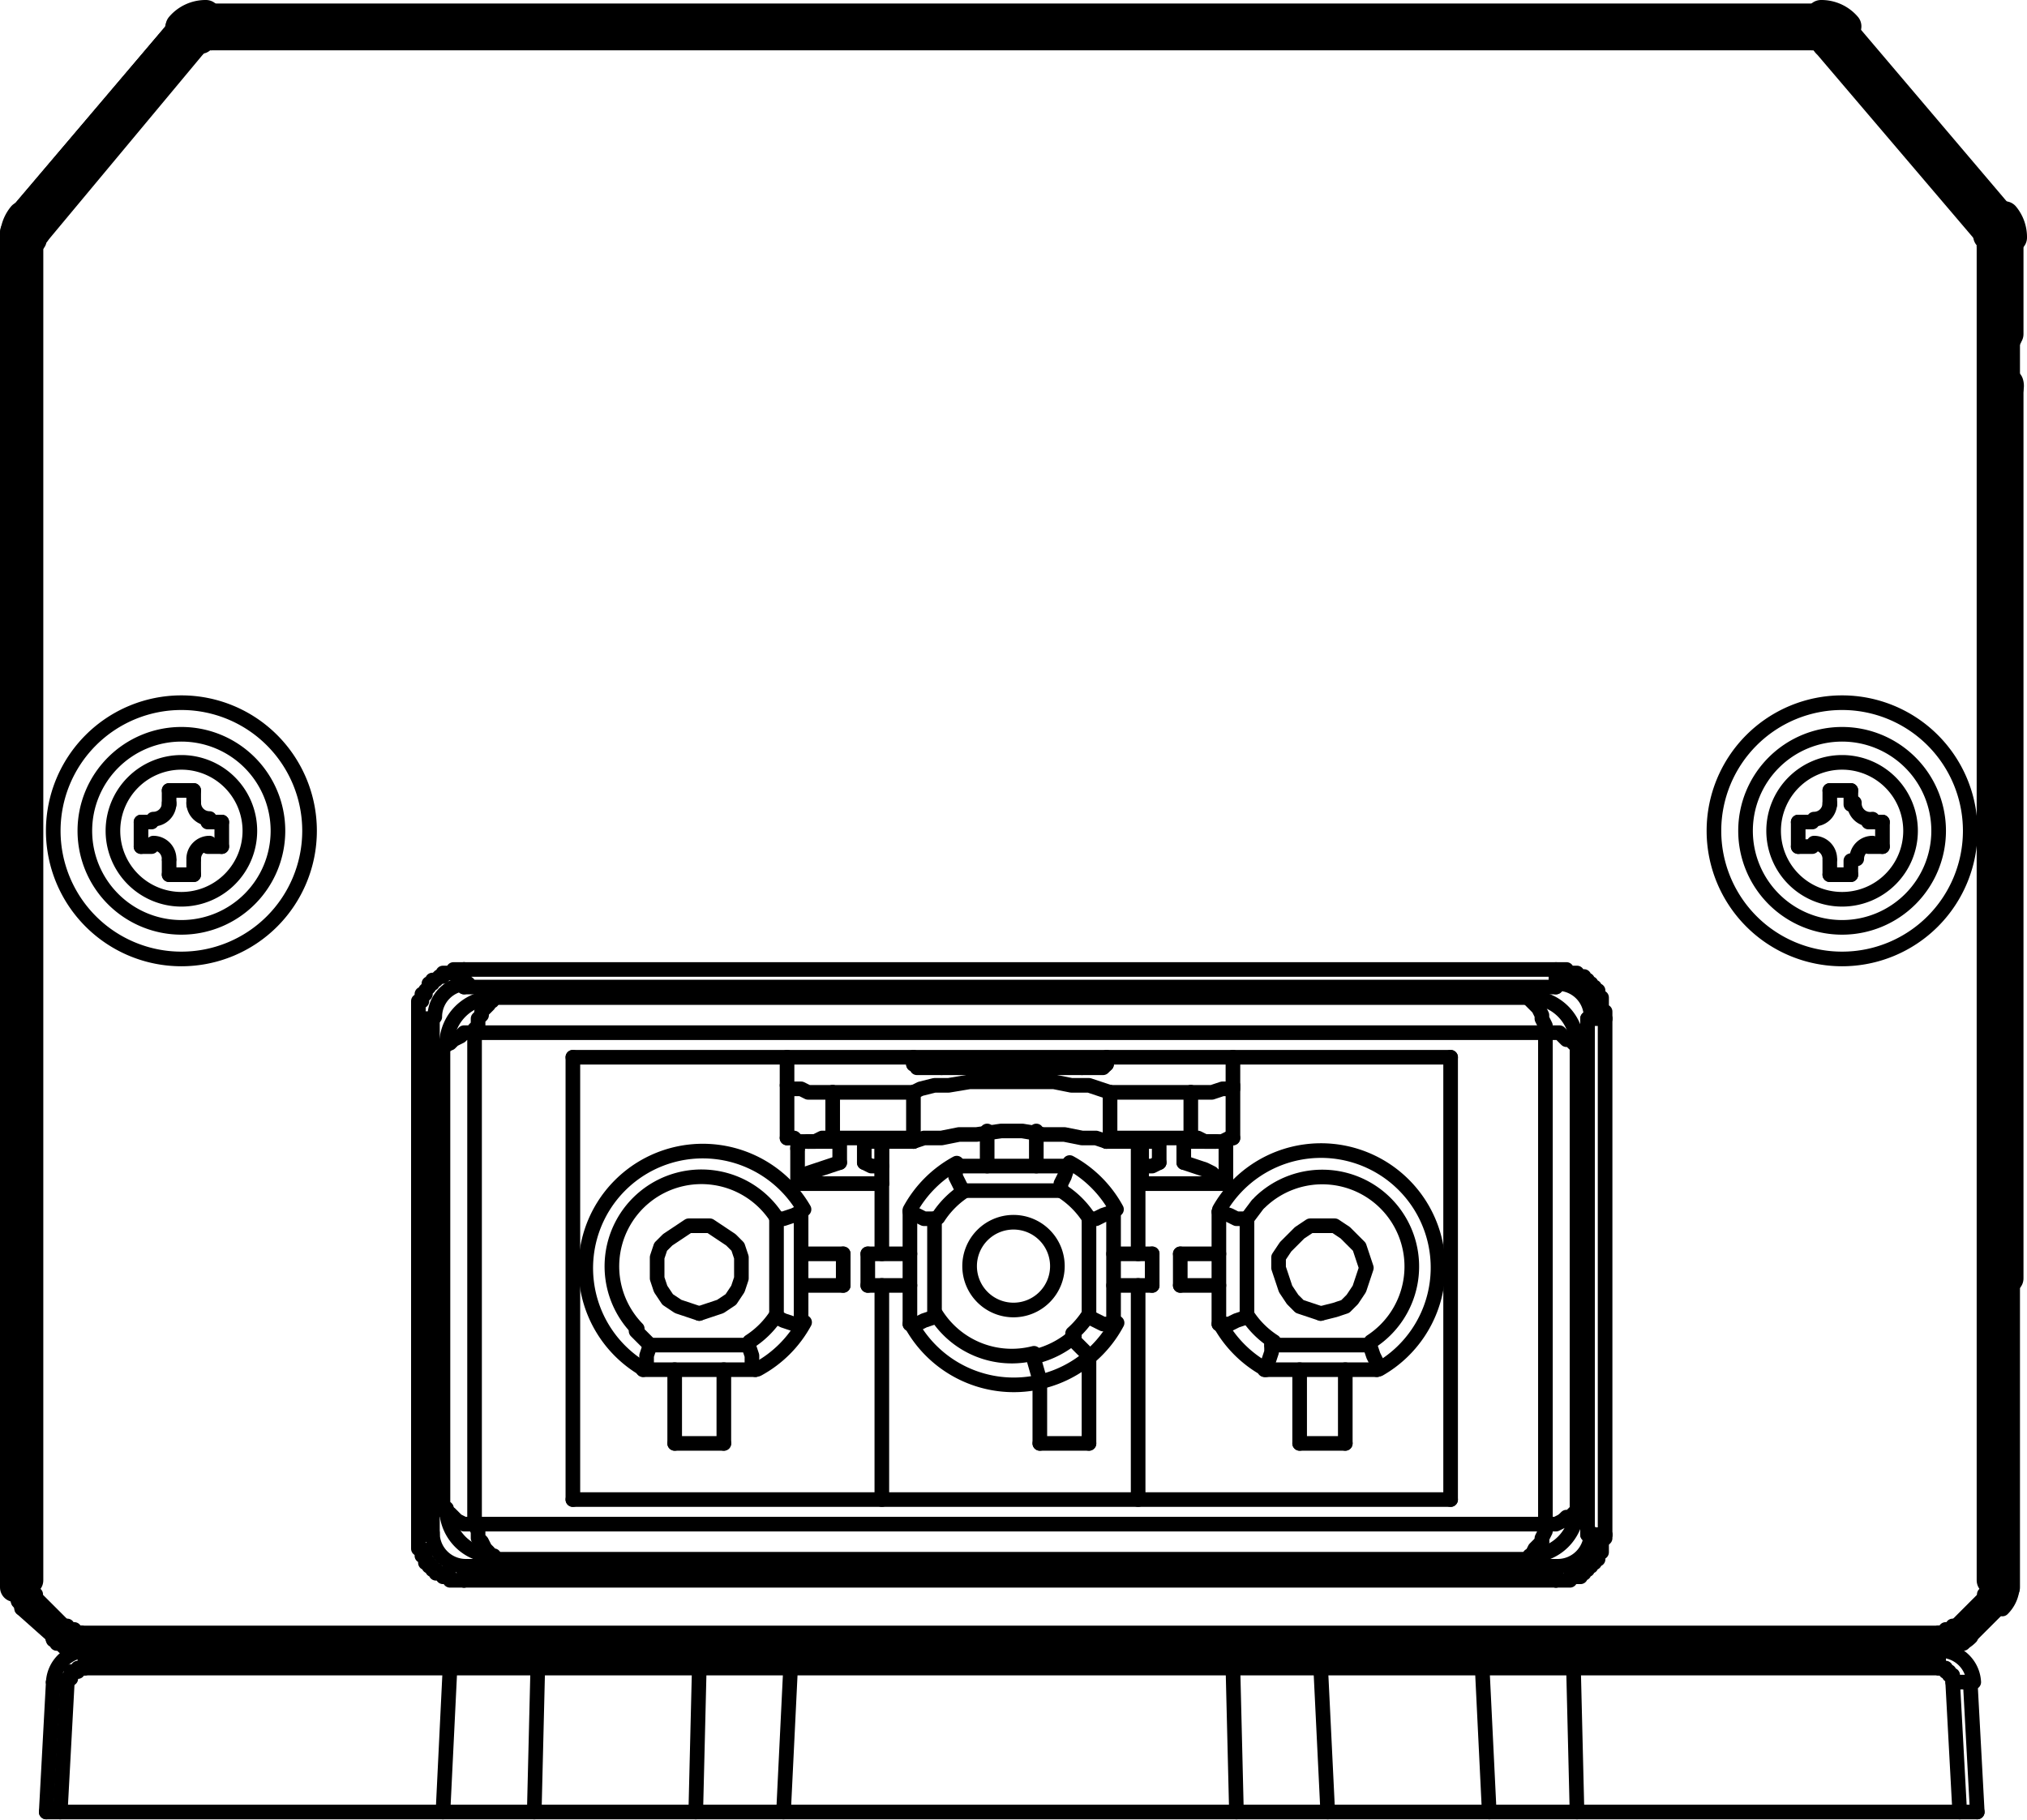 <svg xmlns="http://www.w3.org/2000/svg" viewBox="0 0 34.64 31.1"><defs><style>.cls-1,.cls-2{fill:none;stroke:#000;stroke-linecap:round;stroke-linejoin:round;}.cls-1{stroke-width:0.25px;}.cls-2{stroke-width:0.5px;}</style></defs><title>Risorsa 2ter</title><g id="Livello_2" data-name="Livello 2"><g id="Livello_1-2" data-name="Livello 1"><path class="cls-1" d="M.25,27.19"/><path class="cls-1" d="M34.33,27.19"/><path class="cls-2" d="M31,.31"/><path class="cls-1" d="M33.25,28.15"/><polyline class="cls-1" points="0.43 27.49 0.91 27.97 0.37 27.49"/><line class="cls-1" x1="1.03" y1="27.91" x2="0.49" y2="27.43"/><line class="cls-1" x1="1.09" y1="27.79" x2="0.61" y2="27.31"/><line class="cls-1" x1="0.79" y1="30.97" x2="33.79" y2="30.97"/><line class="cls-1" x1="0.25" y1="27.13" x2="0.25" y2="22.75"/><line class="cls-2" x1="0.25" y1="21.85" x2="0.25" y2="6.67"/><polyline class="cls-2" points="0.25 5.71 0.25 4.09 0.25 27.13"/><line class="cls-2" x1="0.37" y1="27.01" x2="0.37" y2="4.21"/><line class="cls-2" x1="0.49" y1="27.01" x2="0.49" y2="4.21"/><line class="cls-1" x1="1.39" y1="27.91" x2="1.39" y2="28.09"/><line class="cls-1" x1="1.45" y1="28.51" x2="1.45" y2="28.27"/><line class="cls-1" x1="21.07" y1="28.51" x2="13.51" y2="28.51"/><line class="cls-1" x1="11.95" y1="28.51" x2="9.19" y2="28.51"/><line class="cls-1" x1="7.69" y1="28.51" x2="1.45" y2="28.51"/><line class="cls-1" x1="22.57" y1="28.51" x2="25.33" y2="28.51"/><line class="cls-1" x1="26.89" y1="28.51" x2="33.13" y2="28.51"/><line class="cls-1" x1="1.45" y1="28.27" x2="33.13" y2="28.27"/><line class="cls-1" x1="1.27" y1="28.15" x2="33.25" y2="28.15"/><line class="cls-1" x1="33.13" y1="28.09" x2="1.39" y2="28.09"/><line class="cls-1" x1="1.39" y1="27.91" x2="33.13" y2="27.91"/><line class="cls-1" x1="0.49" y1="27.01" x2="0.37" y2="27.01"/><line class="cls-1" x1="34.03" y1="27.01" x2="34.21" y2="27.01"/><line class="cls-1" x1="2.41" y1="14.47" x2="2.41" y2="14.05"/><line class="cls-1" x1="2.89" y1="14.95" x2="2.89" y2="14.71"/><line class="cls-1" x1="2.89" y1="13.75" x2="2.89" y2="13.51"/><line class="cls-1" x1="3.31" y1="13.51" x2="3.31" y2="13.75"/><line class="cls-1" x1="3.31" y1="14.71" x2="3.31" y2="14.95"/><line class="cls-2" x1="3.61" y1="0.61" x2="3.61" y2="0.43"/><line class="cls-1" x1="3.79" y1="14.05" x2="3.79" y2="14.47"/><line class="cls-1" x1="4.15" y1="28.15" x2="4.15" y2="28.27"/><line class="cls-1" x1="0.91" y1="28.75" x2="0.79" y2="30.97"/><line class="cls-1" x1="1.15" y1="28.75" x2="1.03" y2="30.97"/><line class="cls-1" x1="2.77" y1="28.15" x2="2.77" y2="28.27"/><line class="cls-2" x1="3.07" y1="0.55" x2="0.37" y2="3.73"/><line class="cls-2" x1="0.49" y1="3.85" x2="3.19" y2="0.61"/><line class="cls-2" x1="0.61" y1="3.97" x2="3.31" y2="0.73"/><line class="cls-2" x1="0.37" y1="3.73" x2="3.07" y2="0.55"/><polyline class="cls-1" points="7.57 30.97 7.69 28.51 7.69 28.27"/><line class="cls-2" x1="0.25" y1="4.09" x2="0.37" y2="4.21"/><line class="cls-2" x1="0.37" y1="3.73" x2="0.49" y2="3.85"/><line class="cls-1" x1="9.19" y1="28.51" x2="9.13" y2="30.97"/><line class="cls-2" x1="0.61" y1="3.97" x2="0.49" y2="3.85"/><line class="cls-1" x1="11.95" y1="28.51" x2="11.89" y2="30.97"/><line class="cls-2" x1="3.19" y1="0.61" x2="3.07" y2="0.55"/><polyline class="cls-1" points="13.39 30.97 13.51 28.51 13.51 28.27"/><line class="cls-1" x1="31.63" y1="14.95" x2="31.27" y2="14.95"/><line class="cls-1" x1="3.31" y1="14.95" x2="2.89" y2="14.95"/><line class="cls-1" x1="32.17" y1="14.47" x2="31.93" y2="14.47"/><line class="cls-1" x1="30.97" y1="14.47" x2="30.73" y2="14.47"/><line class="cls-1" x1="3.79" y1="14.47" x2="3.55" y2="14.47"/><line class="cls-1" x1="2.59" y1="14.47" x2="2.41" y2="14.47"/><line class="cls-1" x1="2.41" y1="14.05" x2="2.59" y2="14.05"/><line class="cls-1" x1="3.55" y1="14.05" x2="3.79" y2="14.05"/><line class="cls-1" x1="30.73" y1="14.05" x2="30.97" y2="14.05"/><line class="cls-1" x1="31.93" y1="14.05" x2="32.17" y2="14.05"/><line class="cls-1" x1="2.89" y1="13.51" x2="3.31" y2="13.51"/><line class="cls-1" x1="31.27" y1="13.51" x2="31.63" y2="13.51"/><line class="cls-2" x1="3.31" y1="0.73" x2="3.19" y2="0.61"/><line class="cls-2" x1="3.61" y1="0.43" x2="3.49" y2="0.31"/><line class="cls-1" x1="33.25" y1="28.15" x2="33.13" y2="28.09"/><line class="cls-1" x1="33.61" y1="27.97" x2="33.43" y2="27.79"/><line class="cls-1" x1="33.91" y1="27.31" x2="34.15" y2="27.49"/><line class="cls-1" x1="34.21" y1="27.01" x2="34.27" y2="27.13"/><line class="cls-1" x1="21.07" y1="28.51" x2="21.13" y2="30.97"/><line class="cls-1" x1="22.57" y1="28.51" x2="22.69" y2="30.97"/><line class="cls-1" x1="21.07" y1="28.51" x2="21.07" y2="28.27"/><line class="cls-1" x1="0.37" y1="27.01" x2="0.25" y2="27.13"/><line class="cls-1" x1="0.61" y1="27.31" x2="0.43" y2="27.49"/><line class="cls-1" x1="0.91" y1="27.97" x2="1.09" y2="27.79"/><line class="cls-1" x1="1.27" y1="28.15" x2="1.39" y2="28.09"/><line class="cls-2" x1="30.97" y1="0.43" x2="31.03" y2="0.31"/><polyline class="cls-2" points="31.21 0.73 31.39 0.61 31.45 0.55"/><line class="cls-2" x1="0.49" y1="4.21" x2="0.37" y2="4.21"/><line class="cls-2" x1="34.03" y1="4.21" x2="34.21" y2="4.21"/><line class="cls-1" x1="25.33" y1="28.51" x2="25.45" y2="30.97"/><polyline class="cls-1" points="26.89 28.27 26.89 28.51 26.95 30.97"/><polyline class="cls-2" points="34.15 3.73 34.09 3.85 33.97 3.97"/><line class="cls-2" x1="30.97" y1="0.61" x2="3.61" y2="0.61"/><line class="cls-2" x1="3.61" y1="0.43" x2="30.97" y2="0.43"/><line class="cls-2" x1="3.49" y1="0.31" x2="31.09" y2="0.31"/><line class="cls-1" x1="31.81" y1="28.15" x2="31.81" y2="28.27"/><line class="cls-1" x1="30.43" y1="28.15" x2="30.43" y2="28.27"/><line class="cls-1" x1="30.73" y1="14.47" x2="30.73" y2="14.05"/><line class="cls-2" x1="30.97" y1="0.61" x2="30.97" y2="0.43"/><line class="cls-2" x1="34.27" y1="4.09" x2="34.21" y2="4.21"/><line class="cls-1" x1="33.37" y1="28.75" x2="33.49" y2="30.97"/><line class="cls-1" x1="33.67" y1="28.75" x2="33.79" y2="30.97"/><line class="cls-1" x1="31.27" y1="14.95" x2="31.27" y2="14.71"/><line class="cls-1" x1="31.27" y1="13.75" x2="31.27" y2="13.51"/><line class="cls-1" x1="31.63" y1="13.51" x2="31.63" y2="13.75"/><line class="cls-1" x1="31.63" y1="14.71" x2="31.63" y2="14.95"/><line class="cls-1" x1="32.17" y1="14.05" x2="32.17" y2="14.47"/><line class="cls-1" x1="33.13" y1="28.51" x2="33.13" y2="28.27"/><line class="cls-1" x1="33.13" y1="27.91" x2="33.13" y2="28.09"/><line class="cls-2" x1="34.21" y1="3.73" x2="31.51" y2="0.55"/><line class="cls-2" x1="33.97" y1="3.97" x2="31.21" y2="0.73"/><line class="cls-2" x1="34.09" y1="3.85" x2="31.39" y2="0.61"/><line class="cls-2" x1="31.45" y1="0.55" x2="34.15" y2="3.73"/><line class="cls-2" x1="34.03" y1="27.01" x2="34.03" y2="4.21"/><line class="cls-2" x1="34.21" y1="27.01" x2="34.21" y2="4.21"/><line class="cls-2" x1="34.27" y1="27.13" x2="34.27" y2="4.09"/><line class="cls-1" x1="34.33" y1="27.13" x2="34.33" y2="22.75"/><line class="cls-2" x1="34.33" y1="21.85" x2="34.33" y2="6.67"/><line class="cls-2" x1="34.33" y1="5.71" x2="34.33" y2="4.09"/><line class="cls-1" x1="33.43" y1="27.79" x2="33.91" y2="27.31"/><line class="cls-1" x1="33.55" y1="27.91" x2="34.03" y2="27.43"/><polyline class="cls-1" points="33.67 27.97 34.15 27.49 33.61 27.97"/><path class="cls-1" d="M32,14.41a.27.27,0,0,0-.27.27"/><path class="cls-1" d="M31.69,13.72A.27.27,0,0,0,32,14"/><path class="cls-1" d="M33.13,14.2a1.65,1.65,0,1,0-1.65,1.65,1.65,1.65,0,0,0,1.65-1.65"/><path class="cls-1" d="M31,14a.27.27,0,0,0,.27-.27"/><path class="cls-1" d="M31.27,14.68a.27.27,0,0,0-.27-.27"/><path class="cls-1" d="M32.65,14.2a1.17,1.17,0,1,0-1.17,1.17,1.17,1.17,0,0,0,1.17-1.17"/><path class="cls-1" d="M3.58,14.41a.27.27,0,0,0-.27.27"/><path class="cls-1" d="M3.31,13.72a.27.27,0,0,0,.27.27"/><path class="cls-1" d="M4.75,14.2A1.65,1.65,0,1,0,3.1,15.85,1.65,1.65,0,0,0,4.75,14.2"/><path class="cls-1" d="M2.62,14a.27.27,0,0,0,.27-.27"/><path class="cls-1" d="M2.89,14.68a.27.27,0,0,0-.27-.27"/><path class="cls-1" d="M4.27,14.2A1.17,1.17,0,1,0,3.1,15.37,1.17,1.17,0,0,0,4.27,14.2"/><path class="cls-1" d="M33.73,28.75a.57.57,0,0,0-.57-.54"/><path class="cls-1" d="M1.48,28.21a.57.57,0,0,0-.57.54"/><path class="cls-2" d="M3.52.25a.57.57,0,0,0-.44.2"/><path class="cls-2" d="M.38,3.69a.57.57,0,0,0-.13.37"/><path class="cls-2" d="M.25,5.68a.15.15,0,0,0,0,.09"/><path class="cls-2" d="M.28,6.55a.15.15,0,0,0,0,.09"/><path class="cls-1" d="M.25,21.82a.15.15,0,0,0,0,.09"/><path class="cls-1" d="M.28,22.63a.15.15,0,0,0,0,.09"/><path class="cls-1" d="M.25,27.1a.57.57,0,0,0,.17.4"/><path class="cls-1" d="M.9,28a.57.57,0,0,0,.4.17"/><path class="cls-1" d="M33.28,28.15a.57.57,0,0,0,.4-.17"/><path class="cls-1" d="M34.22,27.5a.57.57,0,0,0,.17-.4"/><path class="cls-1" d="M34.33,22.72a.15.15,0,0,0,0-.09"/><path class="cls-2" d="M31.56.45a.57.57,0,0,0-.44-.2"/><path class="cls-2" d="M34.39,4.06a.57.57,0,0,0-.13-.37"/><path class="cls-2" d="M34.3,5.77a.15.15,0,0,0,0-.09"/><path class="cls-2" d="M34.33,6.64a.15.15,0,0,0,0-.09"/><path class="cls-1" d="M34.3,21.91a.15.15,0,0,0,0-.09"/><path class="cls-1" d="M5.29,14.2A2.19,2.19,0,1,0,3.1,16.39,2.19,2.19,0,0,0,5.29,14.2"/><path class="cls-1" d="M33.67,14.2a2.19,2.19,0,1,0-2.19,2.19,2.19,2.19,0,0,0,2.19-2.19"/><polyline class="cls-1" points="25.09 28.27 25.15 28.27 25.21 28.27 25.21 28.33 25.27 28.33 25.27 28.39 25.33 28.39 25.33 28.45 25.33 28.51 25.39 28.51 25.45 28.51 25.51 28.51 25.57 28.51 25.63 28.51 25.69 28.51 25.75 28.51 25.81 28.51 25.87 28.51 25.93 28.51 25.99 28.51 26.05 28.51 26.11 28.51 26.17 28.51 26.23 28.51 26.29 28.51 26.35 28.51 26.41 28.51 26.47 28.51 26.53 28.51 26.59 28.51 26.65 28.51 26.71 28.51 26.77 28.51 26.83 28.51 26.89 28.51"/><polyline class="cls-1" points="33.67 28.75 33.61 28.75 33.55 28.75 33.49 28.75 33.43 28.75 33.37 28.75 33.37 28.69 33.37 28.63 33.31 28.63 33.31 28.57 33.25 28.57 33.25 28.51 33.19 28.51 33.13 28.51"/><polyline class="cls-1" points="0.91 28.75 0.97 28.75 1.03 28.75 1.09 28.75 1.15 28.75"/><polyline class="cls-1" points="1.15 28.75 1.15 28.69 1.21 28.69 1.21 28.63 1.21 28.57 1.27 28.57 1.33 28.57 1.33 28.51 1.39 28.51 1.45 28.51"/><polyline class="cls-1" points="7.69 28.51 7.75 28.51 7.81 28.51 7.87 28.51 7.93 28.51 7.99 28.51 8.05 28.51 8.11 28.51 8.17 28.51 8.23 28.51 8.29 28.51 8.35 28.51 8.41 28.51 8.47 28.51 8.53 28.51 8.59 28.51 8.65 28.51 8.71 28.51 8.77 28.51 8.83 28.51 8.89 28.51 8.95 28.51 9.01 28.51 9.07 28.51 9.13 28.51 9.19 28.51 9.19 28.45 9.25 28.39 9.25 28.33 9.31 28.33 9.31 28.27 9.37 28.27 9.43 28.27"/><polyline class="cls-1" points="12.19 28.27 12.13 28.27 12.07 28.27 12.07 28.33 12.01 28.33 12.01 28.39 12.01 28.45 11.95 28.45 11.95 28.51 12.01 28.51 12.07 28.51 12.13 28.51 12.19 28.51 12.25 28.51 12.31 28.51 12.37 28.51 12.43 28.51 12.49 28.51 12.55 28.51 12.61 28.51 12.67 28.51 12.73 28.51 12.79 28.51 12.85 28.51 12.91 28.51 12.97 28.51 13.03 28.51 13.09 28.51 13.15 28.51 13.21 28.51 13.27 28.51 13.33 28.51 13.39 28.51 13.45 28.51 13.51 28.51"/><polyline class="cls-1" points="3.01 28.27 3.01 28.21 3.01 28.15"/><polyline class="cls-1" points="31.51 28.27 31.51 28.21 31.51 28.15"/><polyline class="cls-1" points="22.33 28.27 22.39 28.27 22.45 28.27 22.45 28.33 22.51 28.33 22.51 28.39 22.57 28.39 22.57 28.45 22.57 28.51 22.51 28.51 22.45 28.51 22.39 28.51 22.33 28.51 22.27 28.51 22.21 28.51 22.15 28.51 22.09 28.51 22.03 28.51 21.97 28.51 21.91 28.51 21.85 28.51 21.79 28.51 21.73 28.51 21.67 28.51 21.61 28.51 21.55 28.51 21.49 28.51 21.43 28.51 21.37 28.51 21.31 28.51 21.25 28.51 21.19 28.51 21.13 28.51 21.07 28.51"/><polyline class="cls-1" points="1.27 28.15 1.27 28.15 1.21 28.15 1.15 28.15 1.09 28.15 1.09 28.09 1.03 28.09 0.97 28.09 0.97 28.03 0.91 28.03 0.91 27.97"/><polyline class="cls-1" points="0.43 27.49 0.43 27.49 0.37 27.49 0.37 27.43 0.31 27.37 0.31 27.31 0.31 27.25 0.25 27.25 0.25 27.19 0.25 27.13"/><polyline class="cls-2" points="0.25 4.09 0.25 4.03 0.25 3.97 0.31 3.91 0.31 3.85 0.37 3.79 0.37 3.73"/><polyline class="cls-2" points="3.07 0.55 3.07 0.49 3.13 0.49 3.13 0.43 3.19 0.43 3.25 0.43 3.25 0.37 3.31 0.37 3.37 0.37 3.43 0.37 3.43 0.31 3.49 0.31"/><polyline class="cls-2" points="31.45 0.55 31.45 0.49 31.39 0.49 31.39 0.43 31.33 0.43 31.27 0.37 31.21 0.37 31.15 0.37 31.09 0.31 31.03 0.31"/><polyline class="cls-2" points="34.27 4.09 34.27 4.03 34.27 3.97 34.27 3.91 34.21 3.85 34.21 3.79 34.15 3.79 34.15 3.73"/><polyline class="cls-1" points="34.15 27.49 34.15 27.49 34.15 27.43 34.21 27.43 34.21 27.37 34.21 27.31 34.27 27.31 34.27 27.25 34.27 27.19 34.27 27.13"/><polyline class="cls-1" points="33.25 28.15 33.25 28.15 33.31 28.15 33.37 28.15 33.43 28.15 33.43 28.09 33.49 28.09 33.55 28.09 33.55 28.03 33.61 28.03 33.61 27.97"/><polyline class="cls-1" points="34.03 27.43 34.03 27.37 34.09 27.37 34.09 27.31 34.15 27.31 34.15 27.25 34.15 27.19 34.21 27.19 34.21 27.13 34.21 27.07 34.21 27.01"/><polyline class="cls-1" points="33.55 27.91 33.49 27.91 33.49 27.97 33.43 27.97 33.43 28.03 33.37 28.03 33.31 28.03 33.25 28.03 33.19 28.03 33.19 28.09 33.13 28.09"/><polyline class="cls-2" points="34.09 3.85 34.09 3.91 34.15 3.91 34.15 3.97 34.15 4.03 34.21 4.03 34.21 4.09 34.21 4.15 34.21 4.21"/><polyline class="cls-2" points="30.97 0.43 31.03 0.43 31.09 0.43 31.15 0.43 31.15 0.49 31.21 0.49 31.27 0.49 31.27 0.55 31.33 0.55 31.33 0.61 31.39 0.61"/><polyline class="cls-2" points="3.61 0.61 3.55 0.61 3.49 0.61 3.43 0.61 3.43 0.67 3.37 0.67 3.31 0.67 3.31 0.73"/><polyline class="cls-2" points="0.61 3.97 0.55 3.97 0.55 4.03 0.55 4.09 0.49 4.09 0.49 4.15 0.49 4.21"/><polyline class="cls-1" points="0.49 27.01 0.49 27.07 0.49 27.13 0.55 27.13 0.55 27.19 0.55 27.25 0.61 27.25 0.61 27.31"/><polyline class="cls-1" points="1.09 27.79 1.15 27.79 1.15 27.85 1.21 27.85 1.27 27.85 1.27 27.91 1.33 27.91 1.39 27.91"/><polyline class="cls-1" points="33.43 27.79 33.37 27.79 33.37 27.85 33.31 27.85 33.25 27.85 33.25 27.91 33.19 27.91 33.13 27.91"/><polyline class="cls-1" points="34.03 27.01 34.03 27.07 34.03 27.13 34.03 27.19 33.97 27.19 33.97 27.25 33.91 27.25 33.91 27.31"/><polyline class="cls-2" points="33.97 3.97 33.97 4.03 34.03 4.03 34.03 4.09 34.03 4.15 34.03 4.21"/><polyline class="cls-2" points="30.97 0.61 31.03 0.61 31.09 0.61 31.15 0.61 31.15 0.67 31.21 0.67 31.21 0.73"/><polyline class="cls-2" points="3.61 0.43 3.55 0.43 3.49 0.43 3.43 0.43 3.43 0.49 3.37 0.49 3.31 0.49 3.31 0.55 3.25 0.55 3.19 0.61"/><polyline class="cls-2" points="0.49 3.85 0.43 3.85 0.43 3.91 0.43 3.97 0.37 3.97 0.37 4.03 0.37 4.09 0.37 4.15 0.37 4.21"/><polyline class="cls-1" points="1.03 27.91 1.03 27.97 1.09 27.97 1.15 27.97 1.15 28.03 1.21 28.03 1.27 28.03 1.33 28.03 1.39 28.03 1.39 28.09"/><polyline class="cls-1" points="0.49 27.43 0.49 27.37 0.43 27.37 0.43 27.31 0.43 27.25 0.37 27.25 0.37 27.19 0.37 27.13 0.37 27.07 0.37 27.01"/><path class="cls-2" d="M3.43.31"/><path class="cls-1" d="M.73,31"/><line class="cls-1" x1="26.95" y1="25.81" x2="26.95" y2="17.89"/><line class="cls-1" x1="26.41" y1="17.65" x2="26.41" y2="26.05"/><line class="cls-1" x1="24.79" y1="25.63" x2="24.79" y2="18.07"/><line class="cls-1" x1="22.99" y1="24.67" x2="22.99" y2="23.41"/><line class="cls-1" x1="22.21" y1="24.67" x2="22.21" y2="23.41"/><line class="cls-1" x1="26.11" y1="17.05" x2="8.41" y2="17.05"/><line class="cls-1" x1="21.31" y1="22.51" x2="21.31" y2="20.83"/><line class="cls-1" x1="8.11" y1="17.65" x2="26.41" y2="17.65"/><line class="cls-1" x1="20.95" y1="19.63" x2="20.95" y2="19.51"/><line class="cls-1" x1="21.07" y1="18.07" x2="21.07" y2="19.45"/><line class="cls-1" x1="20.95" y1="20.23" x2="20.95" y2="19.63"/><line class="cls-1" x1="20.83" y1="20.71" x2="20.83" y2="22.63"/><line class="cls-1" x1="24.79" y1="18.07" x2="9.79" y2="18.07"/><line class="cls-1" x1="16.09" y1="18.25" x2="18.49" y2="18.25"/><line class="cls-1" x1="20.35" y1="18.67" x2="18.97" y2="18.67"/><line class="cls-1" x1="15.61" y1="18.67" x2="14.23" y2="18.67"/><line class="cls-1" x1="20.35" y1="18.67" x2="20.35" y2="19.45"/><line class="cls-1" x1="20.23" y1="19.51" x2="20.23" y2="19.87"/><line class="cls-1" x1="20.17" y1="21.97" x2="20.17" y2="21.43"/><line class="cls-1" x1="19.81" y1="19.87" x2="19.81" y2="19.51"/><line class="cls-1" x1="19.69" y1="21.97" x2="19.69" y2="21.43"/><line class="cls-1" x1="21.49" y1="20.59" x2="21.31" y2="20.83"/><line class="cls-1" x1="20.35" y1="19.45" x2="18.97" y2="19.45"/><line class="cls-1" x1="15.61" y1="19.45" x2="14.23" y2="19.45"/><line class="cls-1" x1="13.81" y1="19.51" x2="14.35" y2="19.51"/><line class="cls-1" x1="14.77" y1="19.51" x2="15.61" y2="19.51"/><line class="cls-1" x1="18.91" y1="19.51" x2="19.81" y2="19.51"/><line class="cls-1" x1="20.23" y1="19.51" x2="20.77" y2="19.51"/><line class="cls-1" x1="19.51" y1="20.23" x2="19.51" y2="19.51"/><line class="cls-1" x1="19.45" y1="19.51" x2="19.45" y2="21.43"/><line class="cls-1" x1="19.45" y1="21.97" x2="19.45" y2="25.63"/><line class="cls-1" x1="19.03" y1="22.63" x2="19.03" y2="20.71"/><line class="cls-1" x1="18.97" y1="19.45" x2="18.97" y2="18.67"/><line class="cls-1" x1="18.91" y1="18.19" x2="18.91" y2="18.07"/><line class="cls-1" x1="18.25" y1="19.93" x2="16.33" y2="19.93"/><line class="cls-1" x1="19.51" y1="20.23" x2="20.89" y2="20.23"/><line class="cls-1" x1="15.07" y1="20.23" x2="13.63" y2="20.23"/><line class="cls-1" x1="18.61" y1="22.51" x2="18.61" y2="20.83"/><line class="cls-1" x1="18.61" y1="24.67" x2="18.61" y2="23.17"/><line class="cls-1" x1="18.13" y1="20.35" x2="16.45" y2="20.35"/><line class="cls-1" x1="17.77" y1="23.59" x2="17.77" y2="24.67"/><line class="cls-1" x1="17.71" y1="19.93" x2="17.71" y2="19.33"/><line class="cls-1" x1="13.69" y1="21.43" x2="14.41" y2="21.43"/><line class="cls-1" x1="20.17" y1="21.43" x2="20.83" y2="21.43"/><line class="cls-1" x1="19.69" y1="21.43" x2="19.03" y2="21.43"/><line class="cls-1" x1="15.55" y1="21.43" x2="14.83" y2="21.43"/><line class="cls-1" x1="18.61" y1="23.17" x2="18.31" y2="22.87"/><line class="cls-1" x1="17.77" y1="23.59" x2="17.65" y2="23.17"/><line class="cls-1" x1="16.87" y1="19.33" x2="16.87" y2="19.93"/><line class="cls-1" x1="14.83" y1="21.97" x2="15.55" y2="21.97"/><line class="cls-1" x1="19.03" y1="21.97" x2="19.69" y2="21.97"/><line class="cls-1" x1="20.83" y1="21.97" x2="20.17" y2="21.97"/><line class="cls-1" x1="14.41" y1="21.97" x2="13.69" y2="21.97"/><line class="cls-1" x1="15.97" y1="20.83" x2="15.97" y2="22.51"/><line class="cls-1" x1="15.61" y1="18.07" x2="15.61" y2="18.19"/><line class="cls-1" x1="15.61" y1="18.67" x2="15.61" y2="19.45"/><line class="cls-1" x1="23.41" y1="22.99" x2="21.73" y2="22.99"/><line class="cls-1" x1="12.79" y1="22.99" x2="11.11" y2="22.99"/><line class="cls-1" x1="10.99" y1="23.41" x2="12.91" y2="23.41"/><line class="cls-1" x1="21.61" y1="23.41" x2="23.53" y2="23.41"/><line class="cls-1" x1="15.55" y1="20.71" x2="15.55" y2="22.63"/><line class="cls-1" x1="15.07" y1="19.51" x2="15.07" y2="21.43"/><line class="cls-1" x1="15.07" y1="21.97" x2="15.07" y2="25.63"/><line class="cls-1" x1="15.07" y1="19.51" x2="15.07" y2="20.23"/><line class="cls-1" x1="14.83" y1="21.43" x2="14.83" y2="21.97"/><line class="cls-1" x1="14.77" y1="19.51" x2="14.77" y2="19.87"/><line class="cls-1" x1="14.41" y1="21.43" x2="14.41" y2="21.97"/><line class="cls-1" x1="14.35" y1="19.87" x2="14.35" y2="19.51"/><line class="cls-1" x1="14.23" y1="19.45" x2="14.23" y2="18.67"/><line class="cls-1" x1="17.77" y1="24.67" x2="18.61" y2="24.67"/><line class="cls-1" x1="22.99" y1="24.67" x2="22.21" y2="24.67"/><line class="cls-1" x1="12.37" y1="24.67" x2="11.53" y2="24.67"/><line class="cls-1" x1="13.69" y1="22.63" x2="13.69" y2="20.71"/><line class="cls-1" x1="13.63" y1="19.63" x2="13.63" y2="20.23"/><line class="cls-1" x1="13.45" y1="19.45" x2="13.45" y2="18.07"/><line class="cls-1" x1="13.27" y1="20.83" x2="13.27" y2="22.51"/><line class="cls-1" x1="13.63" y1="19.51" x2="13.63" y2="19.63"/><line class="cls-1" x1="9.79" y1="25.63" x2="24.79" y2="25.63"/><line class="cls-1" x1="26.41" y1="26.05" x2="8.11" y2="26.05"/><line class="cls-1" x1="8.41" y1="26.65" x2="26.11" y2="26.65"/><line class="cls-1" x1="10.87" y1="22.75" x2="11.11" y2="22.99"/><line class="cls-1" x1="12.37" y1="23.41" x2="12.37" y2="24.67"/><line class="cls-1" x1="11.53" y1="24.67" x2="11.53" y2="23.41"/><line class="cls-1" x1="9.79" y1="18.07" x2="9.79" y2="25.63"/><line class="cls-1" x1="8.11" y1="26.05" x2="8.11" y2="17.65"/><line class="cls-1" x1="7.57" y1="25.81" x2="7.57" y2="17.89"/><path class="cls-1" d="M20.84,22.61a2,2,0,0,0,.8.8"/><path class="cls-1" d="M12.95,23.4a2,2,0,0,0,.8-.8"/><path class="cls-1" d="M15.56,22.61a2,2,0,0,0,3.53,0"/><path class="cls-1" d="M16.35,19.88a2,2,0,0,0-.8.8"/><path class="cls-1" d="M19.08,20.67a2,2,0,0,0-.8-.8"/><path class="cls-1" d="M7.63,25.78a.81.81,0,0,0,.81.81"/><path class="cls-1" d="M26.14,26.59a.81.81,0,0,0,.81-.81"/><path class="cls-1" d="M8.44,17.05a.81.81,0,0,0-.81.81"/><path class="cls-1" d="M26.95,17.86a.81.81,0,0,0-.81-.81"/><path class="cls-1" d="M23.57,23.4a2,2,0,1,0-2.73-2.73"/><path class="cls-1" d="M13.74,20.67A2,2,0,1,0,11,23.4"/><path class="cls-1" d="M21.31,22.47a1.53,1.53,0,0,0,.46.46"/><path class="cls-1" d="M23.43,22.93a1.53,1.53,0,1,0-1.9-2.38"/><path class="cls-1" d="M13.27,20.81a1.53,1.53,0,1,0-2.38,1.9"/><path class="cls-1" d="M12.81,22.93a1.53,1.53,0,0,0,.46-.46"/><path class="cls-1" d="M16.49,20.35a1.53,1.53,0,0,0-.46.46"/><path class="cls-1" d="M16,22.47a1.53,1.53,0,0,0,1.67.66"/><path class="cls-1" d="M17.71,23.18a1.59,1.59,0,0,0,.65-.34"/><path class="cls-1" d="M18.33,22.79a1.53,1.53,0,0,0,.28-.33"/><path class="cls-1" d="M18.61,20.82a1.53,1.53,0,0,0-.46-.46"/><polyline class="cls-1" points="26.35 26.35 26.35 26.29 26.41 26.17 26.41 26.05"/><polyline class="cls-1" points="26.11 17.05 26.17 17.11 26.23 17.17 26.29 17.23 26.35 17.35 26.35 17.41 26.41 17.53 26.41 17.65 26.47 17.65 26.53 17.65 26.59 17.65 26.65 17.65 26.71 17.71 26.77 17.77 26.83 17.77 26.89 17.83 26.95 17.89"/><polyline class="cls-1" points="26.11 26.65 26.17 26.59 26.23 26.47 26.35 26.35"/><polyline class="cls-1" points="26.71 25.99 26.77 25.93 26.83 25.93 26.89 25.87 26.95 25.81"/><polyline class="cls-1" points="23.41 22.99 23.47 23.17 23.53 23.29 23.53 23.41"/><polyline class="cls-1" points="8.11 17.65 8.05 17.65 7.93 17.65 7.87 17.71 7.75 17.77 7.69 17.83 7.63 17.83 7.57 17.89"/><polyline class="cls-1" points="21.73 22.99 21.73 23.11 21.67 23.29 21.61 23.41"/><polyline class="cls-1" points="20.89 20.23 20.83 20.17 20.71 20.05 20.59 19.99 20.41 19.93 20.23 19.87"/><polyline class="cls-1" points="20.89 20.23 20.89 20.23 20.95 20.23"/><polyline class="cls-1" points="13.81 19.51 13.93 19.51 14.05 19.45 14.23 19.45"/><polyline class="cls-1" points="20.35 18.67 20.53 18.67 20.71 18.67 20.89 18.61 21.01 18.61 21.07 18.61 21.07 18.55"/><polyline class="cls-1" points="16.09 18.25 15.97 18.25 15.85 18.25 15.79 18.25 15.67 18.25 15.67 18.19 15.61 18.19"/><polyline class="cls-1" points="20.35 19.45 20.47 19.45 20.59 19.51 20.77 19.51"/><polyline class="cls-1" points="19.81 19.87 19.69 19.93 19.57 19.93 19.51 19.93"/><polyline class="cls-1" points="20.77 19.51 20.89 19.51 21.01 19.45 21.07 19.45"/><polyline class="cls-1" points="22.57 20.95 22.81 20.95 22.99 21.07 23.11 21.19 23.23 21.31 23.29 21.49 23.35 21.67 23.29 21.85 23.23 22.03 23.11 22.21 22.99 22.33 22.81 22.39 22.57 22.45"/><polyline class="cls-1" points="14.77 19.87 14.89 19.93 14.95 19.93 15.07 19.93"/><polyline class="cls-1" points="21.31 20.83 21.13 20.83 21.01 20.77 20.83 20.71"/><polyline class="cls-1" points="15.55 20.71 15.67 20.77 15.79 20.83 15.97 20.83"/><polyline class="cls-1" points="18.25 19.93 18.19 20.11 18.13 20.23 18.13 20.35"/><polyline class="cls-1" points="18.97 19.45 18.97 19.45 18.91 19.51"/><polyline class="cls-1" points="15.97 22.51 15.79 22.57 15.67 22.63 15.55 22.63"/><polyline class="cls-1" points="11.95 20.95 12.13 20.95 12.31 21.07 12.49 21.19 12.61 21.31 12.67 21.49 12.67 21.67 12.67 21.85 12.61 22.03 12.49 22.21 12.31 22.33 12.13 22.39 11.95 22.45"/><polyline class="cls-1" points="22.57 22.45 22.39 22.39 22.21 22.33 22.09 22.21 21.97 22.03 21.91 21.85 21.85 21.67 21.85 21.49 21.97 21.31 22.09 21.19 22.21 21.07 22.39 20.95 22.57 20.95"/><polyline class="cls-1" points="18.61 20.83 18.73 20.83 18.85 20.77 19.03 20.71"/><polyline class="cls-1" points="19.03 22.63 18.85 22.63 18.73 22.57 18.61 22.51"/><polyline class="cls-1" points="13.45 18.55 13.51 18.61 13.57 18.61 13.69 18.61 13.81 18.67 13.99 18.67 14.23 18.67"/><polyline class="cls-1" points="15.61 19.51 15.61 19.51 15.61 19.45"/><polyline class="cls-1" points="16.33 19.93 16.33 20.11 16.39 20.23 16.45 20.35"/><polyline class="cls-1" points="18.49 18.25 18.61 18.25 18.67 18.25 18.79 18.25 18.85 18.25 18.91 18.19"/><polyline class="cls-1" points="20.83 22.63 21.01 22.63 21.13 22.57 21.31 22.51"/><polyline class="cls-1" points="11.95 22.45 11.77 22.39 11.59 22.33 11.41 22.21 11.29 22.03 11.23 21.85 11.23 21.67 11.23 21.49 11.29 21.31 11.41 21.19 11.59 21.07 11.77 20.95 11.95 20.95"/><polyline class="cls-1" points="13.69 22.63 13.57 22.63 13.39 22.57 13.27 22.51"/><line class="cls-1" x1="13.63" y1="20.23" x2="13.63" y2="20.23"/><polyline class="cls-1" points="13.81 19.51 13.63 19.51 13.57 19.45 13.45 19.45"/><polyline class="cls-1" points="13.27 20.83 13.39 20.83 13.57 20.77 13.69 20.71"/><polyline class="cls-1" points="15.61 19.51 15.79 19.45 16.09 19.45 16.39 19.39 16.69 19.39 17.11 19.33 17.47 19.33 17.83 19.39 18.19 19.39 18.49 19.45 18.73 19.45 18.91 19.51"/><polyline class="cls-1" points="13.63 20.23 13.69 20.17 13.81 20.05 13.99 19.99 14.17 19.93 14.35 19.87"/><polyline class="cls-1" points="15.61 18.67 15.73 18.61 15.97 18.55 16.21 18.55 16.57 18.49 16.93 18.49 17.29 18.49 17.65 18.49 18.01 18.49 18.31 18.55 18.61 18.55 18.79 18.61 18.97 18.67"/><polyline class="cls-1" points="12.79 22.99 12.85 23.17 12.85 23.29 12.91 23.41"/><polyline class="cls-1" points="11.11 22.99 11.05 23.17 11.05 23.29 10.99 23.41"/><polyline class="cls-1" points="26.41 26.05 26.53 26.05 26.59 26.05 26.71 25.99"/><polyline class="cls-1" points="8.11 17.65 8.11 17.59 8.17 17.53 8.17 17.47 8.17 17.41 8.23 17.35 8.23 17.29 8.29 17.23 8.35 17.17 8.35 17.11 8.41 17.11 8.41 17.05"/><polyline class="cls-1" points="8.11 26.05 8.17 26.17 8.17 26.29 8.23 26.35 8.29 26.47 8.35 26.53 8.35 26.59 8.41 26.59 8.41 26.65"/><polyline class="cls-1" points="8.11 26.05 8.11 26.05 8.05 26.05 7.99 26.05 7.93 26.05 7.81 25.99 7.75 25.93 7.69 25.87 7.63 25.87 7.63 25.81 7.57 25.81"/><line class="cls-1" x1="26.59" y1="27.01" x2="7.93" y2="27.01"/><line class="cls-1" x1="7.93" y1="26.77" x2="26.59" y2="26.77"/><line class="cls-1" x1="27.43" y1="26.23" x2="27.13" y2="26.23"/><polyline class="cls-1" points="7.15 17.41 7.15 26.23 7.39 26.23 7.39 17.41"/><line class="cls-1" x1="7.93" y1="16.57" x2="7.93" y2="16.87"/><line class="cls-1" x1="7.93" y1="27.01" x2="7.93" y2="26.77"/><line class="cls-1" x1="27.43" y1="17.41" x2="27.13" y2="17.41"/><line class="cls-1" x1="7.15" y1="17.41" x2="7.39" y2="17.41"/><line class="cls-1" x1="26.59" y1="16.87" x2="7.93" y2="16.87"/><polyline class="cls-1" points="7.93 16.57 26.59 16.57 26.59 16.87"/><line class="cls-1" x1="26.59" y1="27.01" x2="26.59" y2="26.77"/><line class="cls-1" x1="27.13" y1="17.41" x2="27.13" y2="26.23"/><line class="cls-1" x1="27.43" y1="17.41" x2="27.43" y2="26.23"/><path class="cls-1" d="M8,16.81a.57.57,0,0,0-.57.57"/><path class="cls-1" d="M27.19,17.38a.57.57,0,0,0-.57-.57"/><path class="cls-1" d="M26.62,26.77a.57.57,0,0,0,.57-.57"/><path class="cls-1" d="M7.39,26.2a.57.57,0,0,0,.57.57"/><path class="cls-1" d="M18.07,21.64a.75.75,0,1,0-.75.75.75.75,0,0,0,.75-.75"/><polyline class="cls-1" points="7.93 27.01 7.93 27.01 7.87 27.01 7.81 27.01 7.75 27.01 7.69 27.01 7.69 26.95 7.63 26.95 7.57 26.95 7.57 26.89 7.51 26.89 7.45 26.89 7.45 26.83 7.39 26.83 7.39 26.77 7.33 26.77 7.33 26.71 7.27 26.71 7.27 26.65 7.27 26.59 7.21 26.59 7.21 26.53 7.21 26.47 7.15 26.47 7.15 26.41 7.15 26.35 7.15 26.29 7.15 26.23"/><polyline class="cls-1" points="7.15 17.41 7.15 17.35 7.15 17.29 7.15 17.23 7.15 17.17 7.15 17.11 7.21 17.11 7.21 17.05 7.21 16.99 7.27 16.99 7.27 16.93 7.33 16.87 7.33 16.81 7.39 16.81 7.39 16.75 7.45 16.75 7.51 16.69 7.57 16.69 7.57 16.63 7.63 16.63 7.69 16.63 7.75 16.63 7.75 16.57 7.81 16.57 7.87 16.57 7.93 16.57"/><polyline class="cls-1" points="27.43 17.41 27.43 17.35 27.43 17.29 27.37 17.29 27.37 17.23 27.37 17.17 27.37 17.11 27.37 17.05 27.31 17.05 27.31 16.99 27.31 16.93 27.25 16.93 27.25 16.87 27.19 16.87 27.19 16.81 27.13 16.81 27.13 16.75 27.07 16.75 27.07 16.69 27.01 16.69 26.95 16.69 26.95 16.63 26.89 16.63 26.83 16.63 26.77 16.63 26.77 16.57 26.71 16.57 26.65 16.57 26.59 16.57"/><polyline class="cls-1" points="26.59 27.01 26.59 27.01 26.65 27.01 26.71 27.01 26.77 27.01 26.83 27.01 26.83 26.95 26.89 26.95 26.95 26.95 27.01 26.95 27.01 26.89 27.07 26.89 27.07 26.83 27.13 26.83 27.13 26.77 27.19 26.77 27.19 26.71 27.25 26.71 27.25 26.65 27.31 26.65 27.31 26.59 27.31 26.53 27.37 26.53 27.37 26.47 27.37 26.41 27.37 26.35 27.43 26.29 27.43 26.23"/></g></g></svg>
